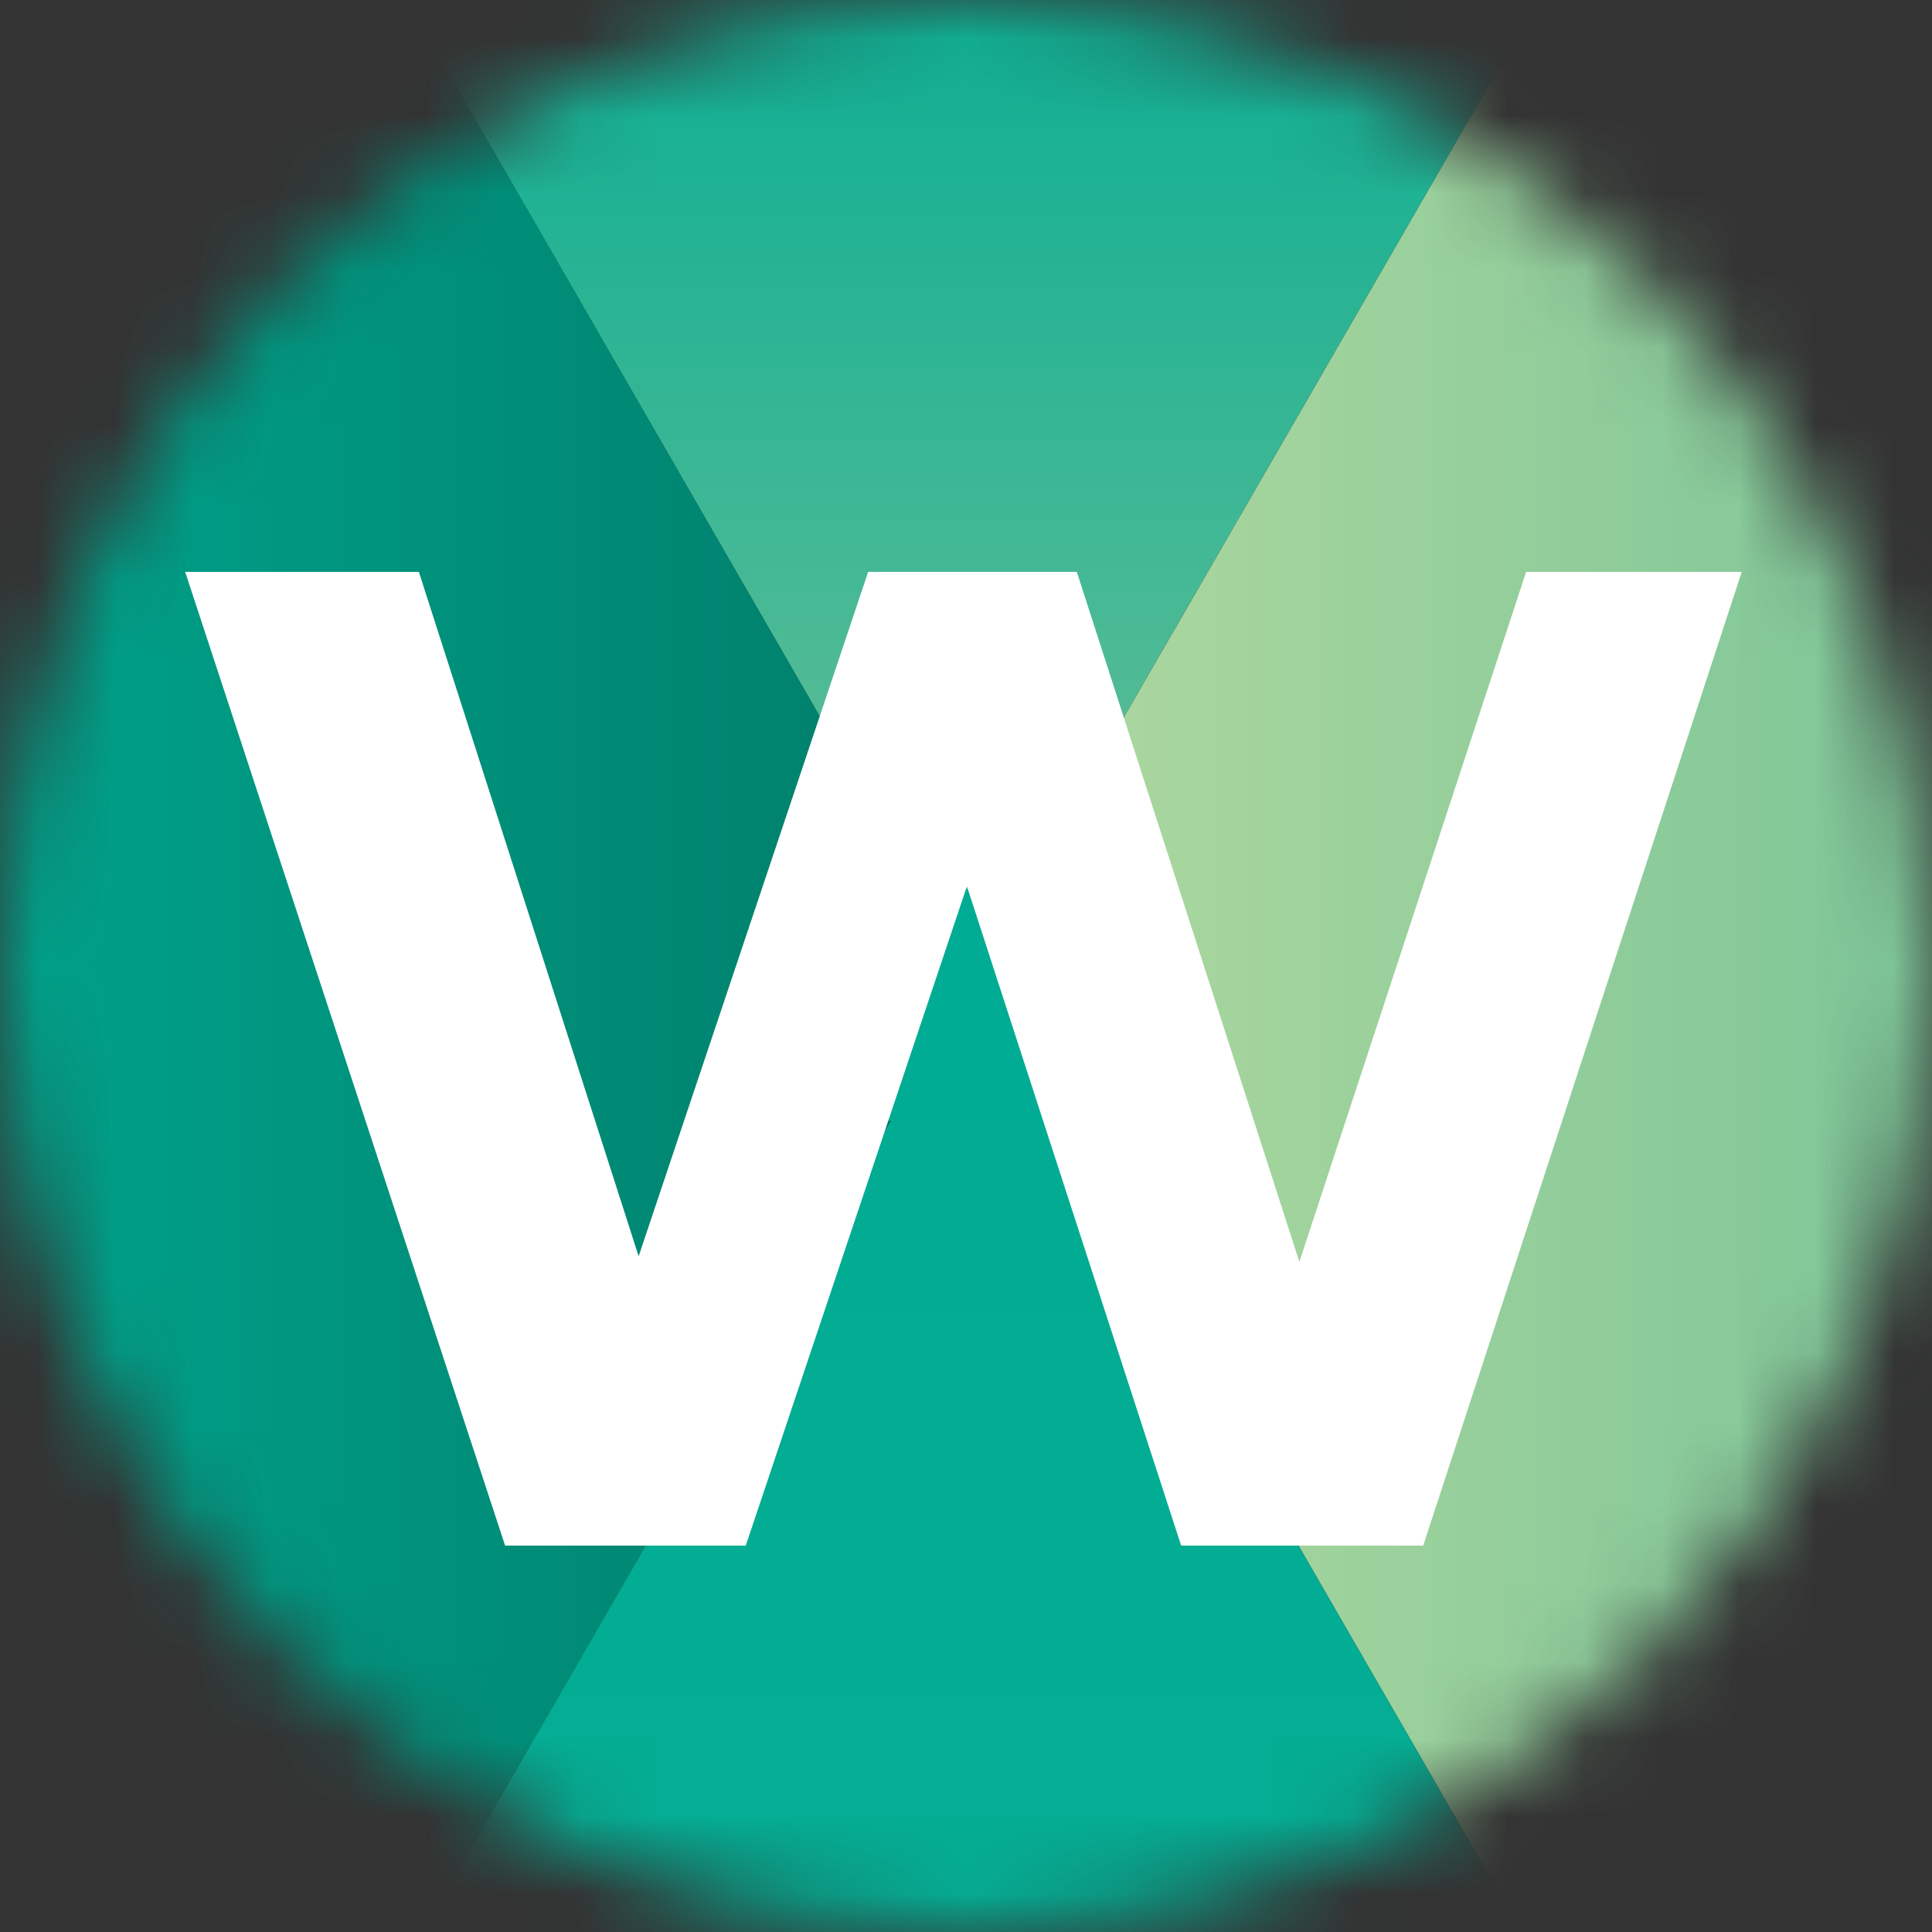 <svg width="25" height="25" viewBox="0 0 25 25" fill="none" xmlns="http://www.w3.org/2000/svg">
<rect x="0" y="0" width="25" height="25" fill="#333333" stroke="none"/>
<mask id="mask0_15221_34694" style="mask-type:alpha" maskUnits="userSpaceOnUse" x="0" y="0" width="25" height="25">
<circle cx="12.5" cy="12.5" r="12.5" fill="#C4C4C4"/>
</mask>
<g mask="url(#mask0_15221_34694)">
<path d="M20.548 -1.119H4.611L12.578 12.683L20.548 -1.119Z" fill="url(#paint0_linear_15221_34694)"/>
<path d="M20.549 -1.119L12.579 12.683L20.549 26.489L28.515 12.683L20.549 -1.119Z" fill="url(#paint1_linear_15221_34694)"/>
<path d="M4.612 -1.119L-3.358 12.683L4.612 26.489L12.578 12.683L4.612 -1.119Z" fill="url(#paint2_linear_15221_34694)"/>
<path d="M12.578 12.683L4.611 26.489H20.548L12.578 12.683Z" fill="url(#paint3_linear_15221_34694)"/>
</g>
<path d="M10.5 11.5H14.5V14.5H10.5V11.5Z" fill="#00AC93"/>
<path d="M22.538 7.4L18.416 20H15.284L12.512 11.468L9.65 20H6.536L2.396 7.4H5.42L8.264 16.256L11.234 7.4H13.934L16.814 16.328L19.748 7.4H22.538Z" fill="white"/>
<defs>
<linearGradient id="paint0_linear_15221_34694" x1="12.578" y1="12.903" x2="12.578" y2="-1.757" gradientUnits="userSpaceOnUse">
<stop stop-color="#6DC096"/>
<stop offset="1" stop-color="#00AC93"/>
</linearGradient>
<linearGradient id="paint1_linear_15221_34694" x1="12.56" y1="12.683" x2="28.724" y2="12.683" gradientUnits="userSpaceOnUse">
<stop stop-color="#B2D99F"/>
<stop offset="1" stop-color="#6DC096"/>
</linearGradient>
<linearGradient id="paint2_linear_15221_34694" x1="-3.358" y1="12.683" x2="12.578" y2="12.683" gradientUnits="userSpaceOnUse">
<stop stop-color="#00AC93"/>
<stop offset="1" stop-color="#007C69"/>
</linearGradient>
<linearGradient id="paint3_linear_15221_34694" x1="554.104" y1="542.28" x2="554.104" y2="4.675" gradientUnits="userSpaceOnUse">
<stop stop-color="#6DC096"/>
<stop offset="1" stop-color="#00AC93"/>
</linearGradient>
</defs>
</svg>
